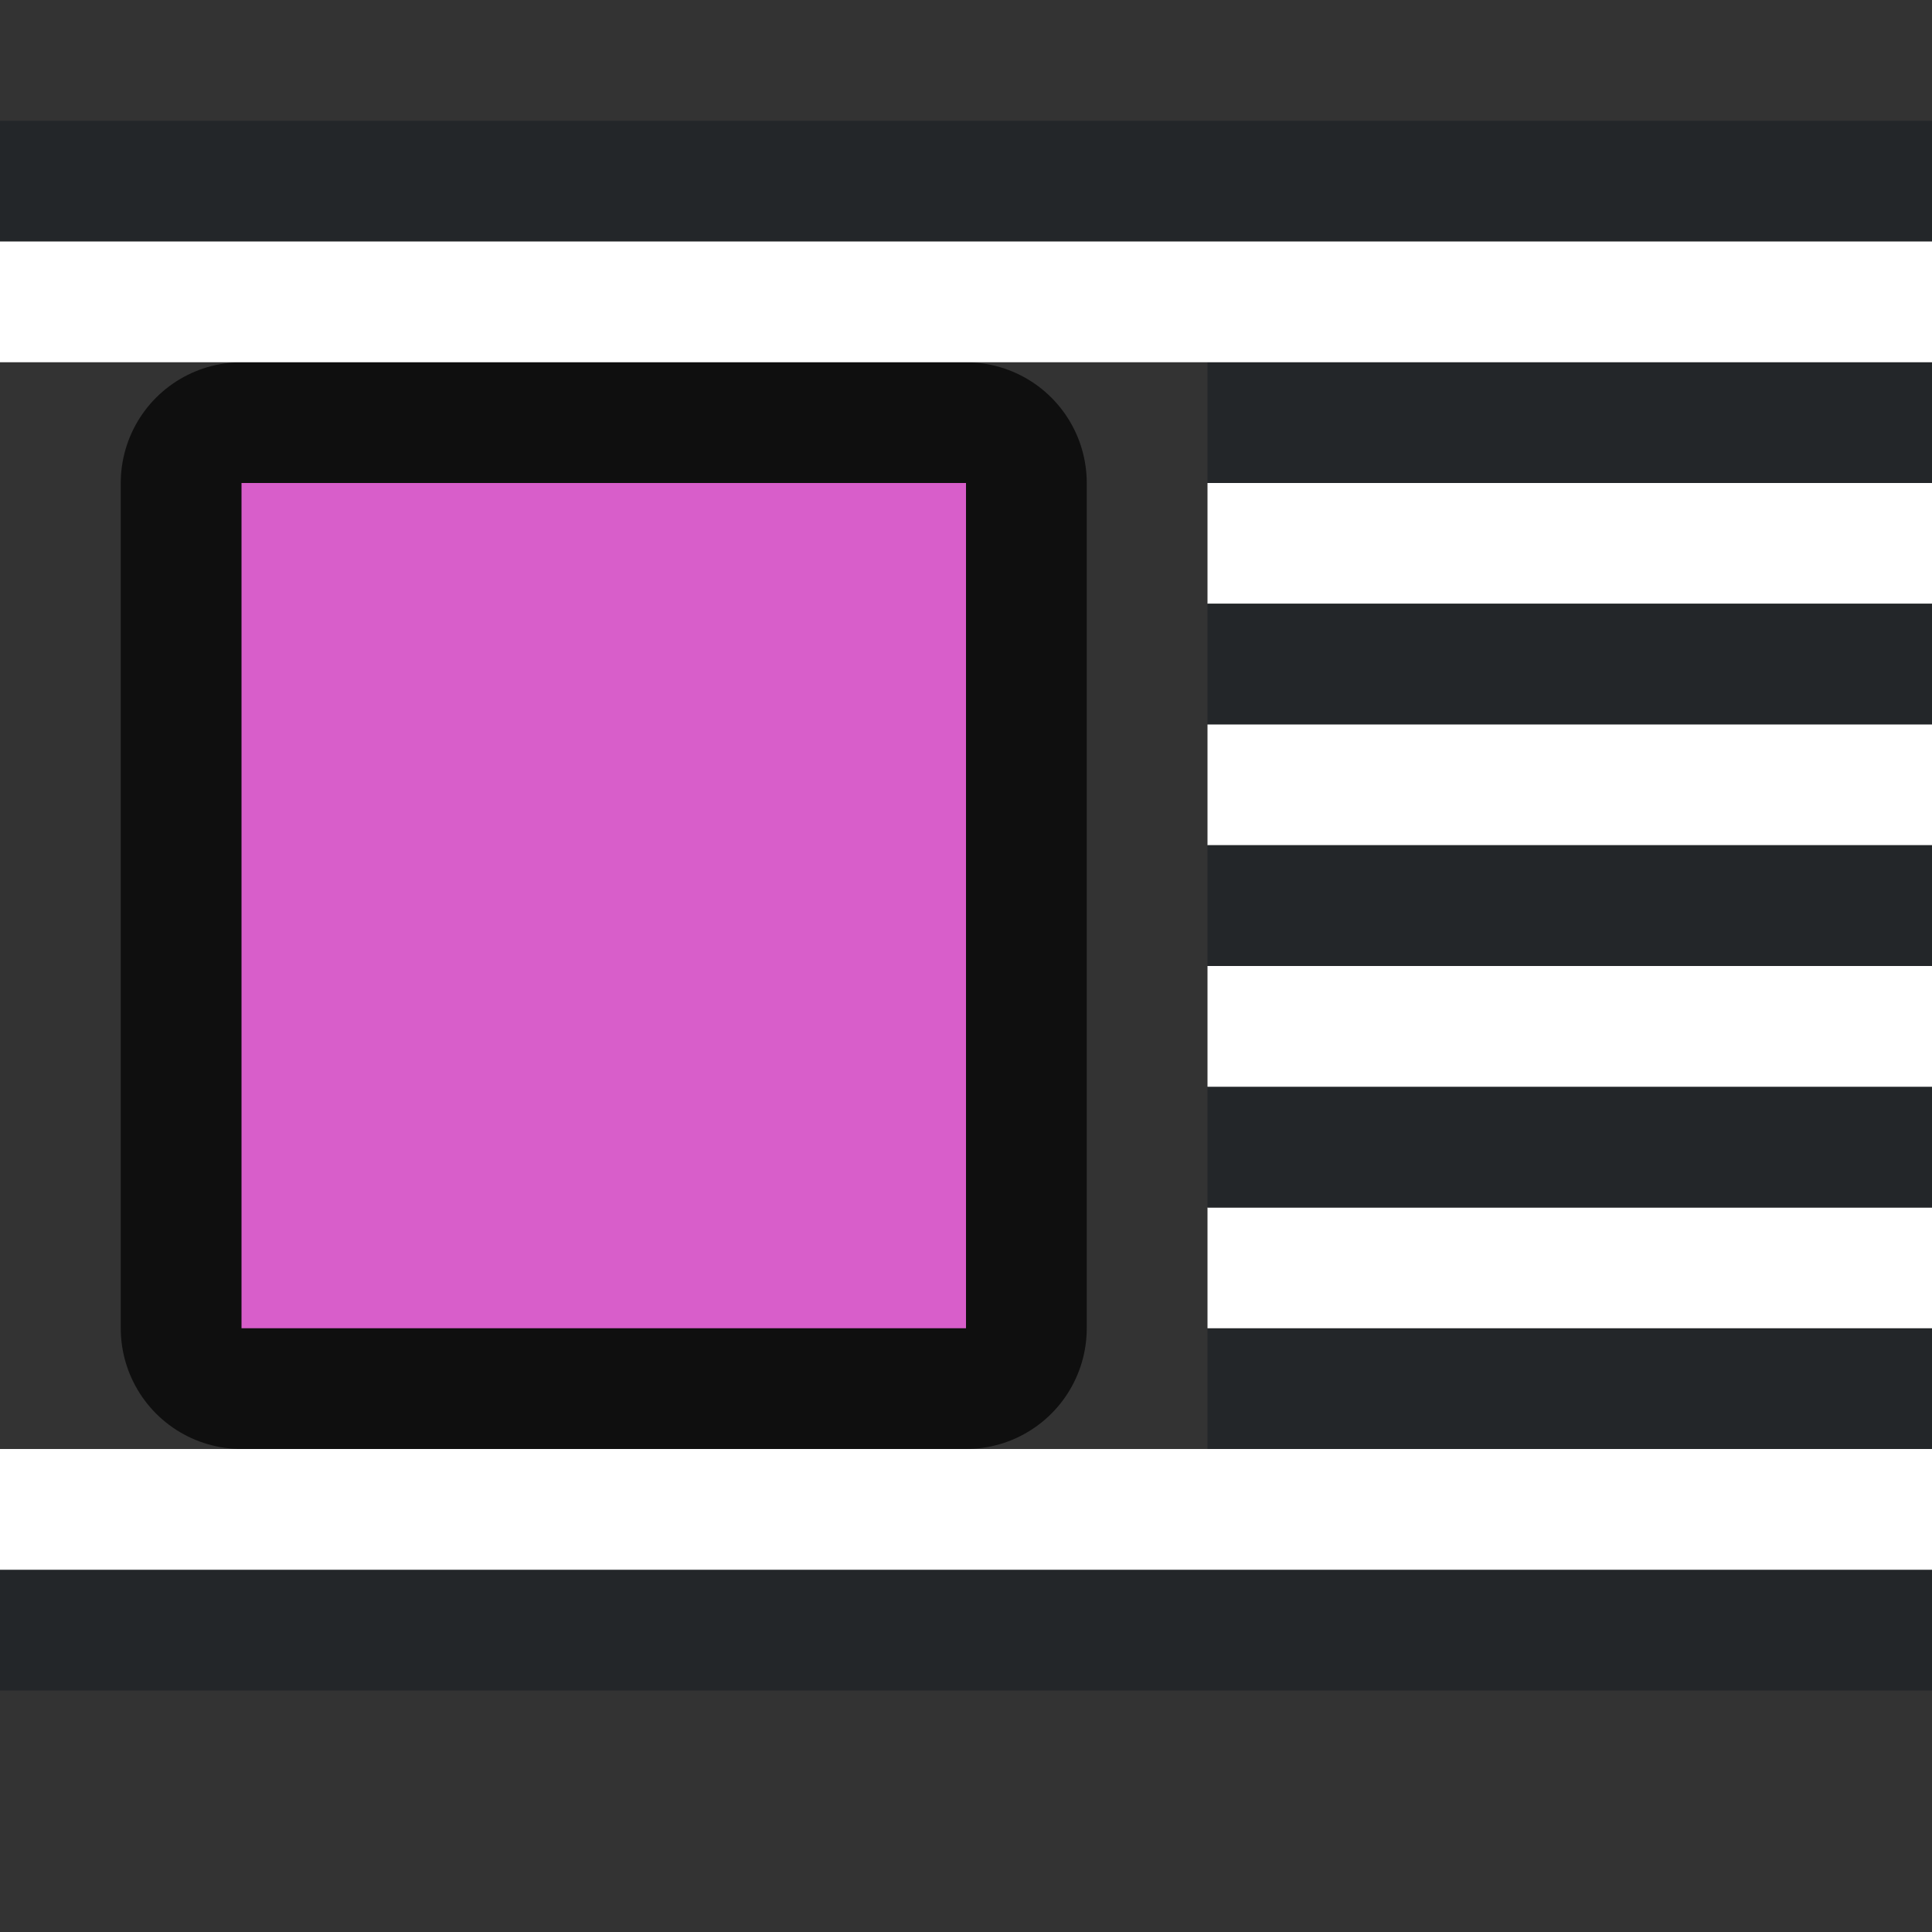 <?xml version="1.0" encoding="UTF-8" standalone="no"?>
<svg
   xmlns:dc="http://purl.org/dc/elements/1.1/"
   xmlns:cc="http://creativecommons.org/ns#"
   xmlns:rdf="http://www.w3.org/1999/02/22-rdf-syntax-ns#"
   xmlns:svg="http://www.w3.org/2000/svg"
   xmlns="http://www.w3.org/2000/svg"
   xmlns:sodipodi="http://sodipodi.sourceforge.net/DTD/sodipodi-0.dtd"
   xmlns:inkscape="http://www.inkscape.org/namespaces/inkscape"
   viewBox="0 0 16 16"
   version="1.1"
   id="svg6"
   sodipodi:docname="sc_wrapright.svg"
   inkscape:export-filename="/home/jupiter007/Libreoffice yaru theme fullcolor/build/cmd/sc_wrapright.png"
   inkscape:export-xdpi="96"
   inkscape:export-ydpi="96"
   inkscape:version="1.0.1 (3bc2e813f5, 2020-09-07)">
  <rect x="0" y="0" width="16" height="16" fill="#333333" stroke="none"/>
  <defs
     id="defs10" />
  <sodipodi:namedview
     pagecolor="#808080"
     bordercolor="#666666"
     borderopacity="1"
     objecttolerance="10"
     gridtolerance="10"
     guidetolerance="10"
     inkscape:pageopacity="0"
     inkscape:pageshadow="2"
     inkscape:window-width="1920"
     inkscape:window-height="1016"
     id="namedview8"
     showgrid="true"
     inkscape:zoom="41.7193"
     inkscape:cx="10.09221"
     inkscape:cy="9.0941125"
     inkscape:window-x="1920"
     inkscape:window-y="27"
     inkscape:window-maximized="1"
     inkscape:current-layer="svg6"
     inkscape:document-rotation="0">
    <inkscape:grid
       type="xygrid"
       id="grid836" />
  </sodipodi:namedview>
  <path
     inkscape:connector-curvature="0"
     style="opacity:0.7;fill:#000000;fill-opacity:1;stroke:#000000;stroke-width:2;stroke-linejoin:round;stroke-miterlimit:4;stroke-dasharray:none"
     id="path4547"
     d="M 2,11 V 4 H 8 V 11 Z"
     sodipodi:nodetypes="ccccc" />
  <path
     d="M 2,11 V 4 H 8 V 11 Z"
     id="path4"
     style="fill:#d85eca;fill-opacity:1;stroke-width:0.75"
     inkscape:connector-curvature="0"
     sodipodi:nodetypes="ccccc" />
  <path
     id="rect862"
     style="fill:#232629;fill-opacity:1;fill-rule:evenodd;stroke-width:2;stroke-linecap:round;stroke-linejoin:round"
     d="m 16,3 v 1 h -3 -3 v -1 h 3 z" />
  <path
     id="rect864"
     style="fill:#ffffff;fill-opacity:1;fill-rule:evenodd;stroke-width:2;stroke-linecap:round;stroke-linejoin:round"
     d="m 16,4 v 1 h -3 -3 v -1 h 3 z" />
  <path
     id="rect866"
     style="fill:#232629;fill-opacity:1;fill-rule:evenodd;stroke-width:2;stroke-linecap:round;stroke-linejoin:round"
     d="m 16,11 v 1 h -3 -3 v -1 h 3 z" />
  <path
     id="rect868"
     style="fill:#ffffff;fill-opacity:1;fill-rule:evenodd;stroke-width:2;stroke-linecap:round;stroke-linejoin:round"
     d="m 16,10 v 1 h -3 -3 v -1 h 3 z" />
  <path
     id="rect894"
     style="fill:#232629;fill-opacity:1;fill-rule:evenodd;stroke-width:2;stroke-linecap:round;stroke-linejoin:round"
     d="m 16,5 v 1 h -3 -3 v -1 h 3 z" />
  <path
     id="rect896"
     style="fill:#ffffff;fill-opacity:1;fill-rule:evenodd;stroke-width:2;stroke-linecap:round;stroke-linejoin:round"
     d="m 16,6 v 1 h -3 -3 v -1 h 3 z" />
  <path
     id="rect898"
     style="fill:#232629;fill-opacity:1;fill-rule:evenodd;stroke-width:2;stroke-linecap:round;stroke-linejoin:round"
     d="m 16,9 v 1 H 13 10 V 9 h 3 z" />
  <path
     id="rect900"
     style="fill:#ffffff;fill-opacity:1;fill-rule:evenodd;stroke-width:2;stroke-linecap:round;stroke-linejoin:round"
     d="M 16,8 V 9 H 13 10 V 8 h 3 z" />
  <rect
     style="fill:#232629;fill-opacity:1;fill-rule:evenodd;stroke-width:2;stroke-linecap:round;stroke-linejoin:round"
     id="rect912"
     width="16"
     height="1"
     x="-16"
     y="-14"
     transform="scale(-1)" />
  <rect
     style="fill:#ffffff;fill-opacity:1;fill-rule:evenodd;stroke-width:2;stroke-linecap:round;stroke-linejoin:round"
     id="rect914"
     width="16"
     height="1"
     x="-16"
     y="-13"
     transform="scale(-1)" />
  <rect
     style="fill:#232629;fill-opacity:1;fill-rule:evenodd;stroke-width:2;stroke-linecap:round;stroke-linejoin:round"
     id="rect834-2"
     width="16"
     height="1"
     x="-16"
     y="1"
     transform="scale(-1,1)" />
  <rect
     style="fill:#ffffff;fill-opacity:1;fill-rule:evenodd;stroke-width:2;stroke-linecap:round;stroke-linejoin:round"
     id="rect836-7"
     width="16"
     height="1"
     x="-16"
     y="2"
     transform="scale(-1,1)" />
  <path
     id="rect920"
     style="fill:#232629;fill-opacity:1;fill-rule:evenodd;stroke-width:2;stroke-linecap:round;stroke-linejoin:round"
     d="M 16,7 V 8 H 13 10 V 7 h 3 z" />
</svg>
